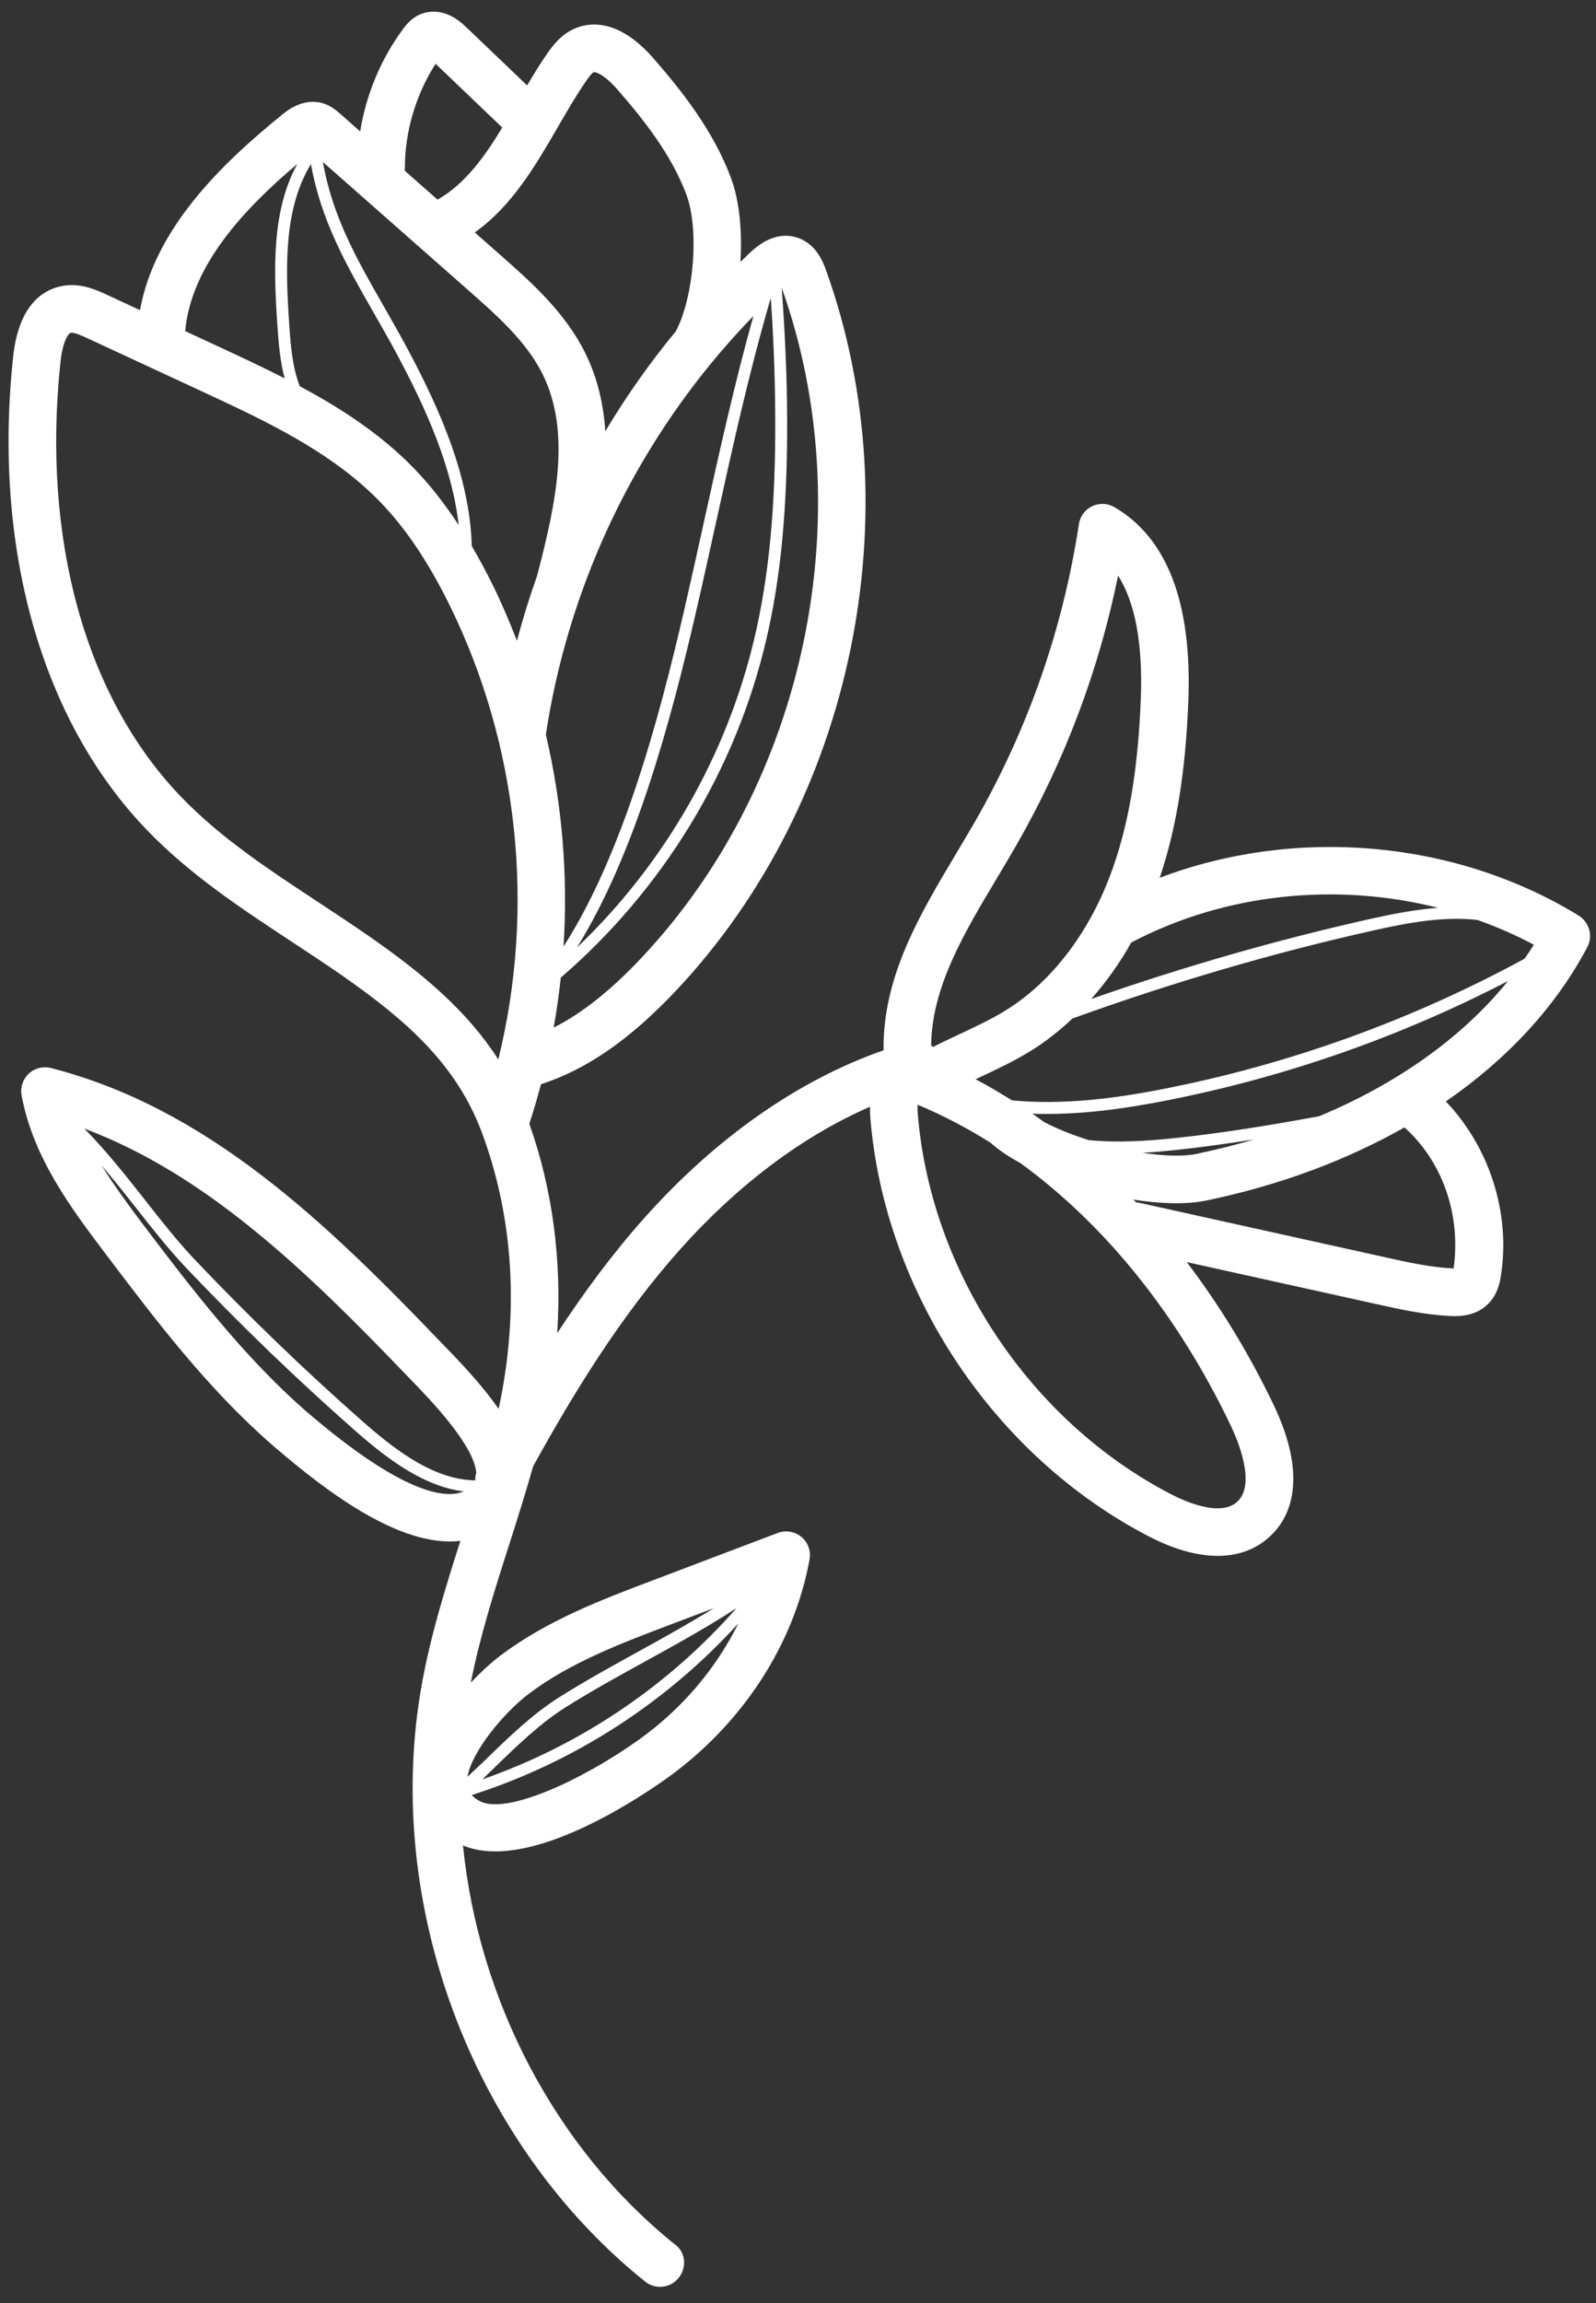 <?xml version="1.0" encoding="UTF-8" standalone="no"?>
<!DOCTYPE svg PUBLIC "-//W3C//DTD SVG 1.1//EN" "http://www.w3.org/Graphics/SVG/1.1/DTD/svg11.dtd">
<svg width="100%" height="100%" viewBox="0 0 95 137" version="1.1" xmlns="http://www.w3.org/2000/svg" xmlns:xlink="http://www.w3.org/1999/xlink" xml:space="preserve" xmlns:serif="http://www.serif.com/" style="fill-rule:evenodd;clip-rule:evenodd;stroke-linejoin:round;stroke-miterlimit:2;">
    <rect x="0" y="0" width="95" height="137" fill="#333333" stroke="none"/>
    <g transform="matrix(1,0,0,1,-479,-64)">
        <g transform="matrix(1,0,0,1,1.116,-281.617)">
            <path d="M501.984,355.645C501.976,353.414 502.662,351.2 503.813,349.412L507.781,353.205C506.7,354.99 505.549,356.568 503.93,357.493L501.962,355.759L501.984,355.645ZM514.637,350.944C516.169,352.697 517.856,354.814 518.744,357.203C519.511,359.275 519.195,363.25 518.115,365.319C516.565,367.195 515.163,369.184 513.916,371.265C513.807,369.678 513.455,368.096 512.718,366.611C511.504,364.164 509.452,362.357 507.641,360.762L506.145,359.443C508.356,357.869 509.736,355.508 511.07,353.208C511.62,352.257 512.169,351.306 512.78,350.425C512.986,350.125 513.135,349.956 513.215,349.917C513.312,349.87 513.836,350.03 514.637,350.944ZM516.084,402.573C514.249,404.524 512.543,405.881 510.839,406.745C511.018,405.757 511.156,404.765 511.264,403.769C517.318,398.556 521.655,391.492 523.485,383.708C524.363,379.994 524.759,375.8 524.738,370.515C524.727,367.933 524.606,365.334 524.415,362.762L524.422,362.754C529.205,376.196 525.862,392.183 516.084,402.573ZM499.884,401.329C498.88,400.632 497.854,399.956 496.828,399.28C493.838,397.312 491.016,395.457 488.666,393.019C482.971,387.112 480.355,377.674 481.487,367.124C481.618,365.904 481.957,365.444 482.101,365.414C482.296,365.371 482.819,365.613 483.07,365.729L489.813,368.856C493.185,370.419 496.659,372.031 499.429,374.446C499.784,374.755 500.127,375.078 500.459,375.417C502,376.993 503.373,379.026 504.655,381.632C508.755,389.98 509.761,399.644 507.545,408.636C505.7,405.763 503.089,403.561 499.884,401.329ZM495.579,355.37C494.07,358.134 494.154,361.553 494.405,365.104C494.47,366.038 494.552,367.103 494.831,368.124C493.538,367.465 492.244,366.86 491.004,366.285L488.906,365.313C489.266,361.362 492.478,357.993 495.579,355.37ZM495.727,368.591C495.284,367.455 495.188,366.157 495.11,365.054C494.858,361.469 494.776,358.03 496.393,355.375C496.987,358.732 498.494,361.366 500.085,364.144C500.577,365.002 501.084,365.886 501.581,366.82C503.197,369.86 504.786,373.313 505.186,376.851C504.338,375.56 503.445,374.417 502.484,373.435C500.511,371.412 498.141,369.881 495.727,368.591ZM519.815,376.523C519.43,378.274 519.039,380.044 518.625,381.842C517.099,388.458 514.935,396.457 511.427,401.919C511.701,397.693 511.345,393.437 510.375,389.313L510.38,389.299C510.818,386.379 511.551,383.522 512.541,380.764L512.552,380.739L512.563,380.7C514.748,374.634 518.211,369.062 522.728,364.417C521.604,368.448 520.724,372.396 519.815,376.523ZM523.768,363.386C523.932,365.755 524.02,368.146 524.03,370.519C524.051,375.746 523.659,379.887 522.797,383.546C521.145,390.57 517.431,397.016 512.224,401.984C515.675,396.439 517.805,388.547 519.317,382.001C519.732,380.203 520.12,378.429 520.508,376.676C521.504,372.15 522.453,367.846 523.74,363.413L523.768,363.386ZM505.766,362.887C507.461,364.379 509.213,365.923 510.18,367.871C511.881,371.298 511.001,375.51 509.845,379.893C509.396,381.155 508.998,382.436 508.655,383.734C508.216,382.6 507.736,381.479 507.198,380.384C506.799,379.572 506.387,378.821 505.966,378.103C505.854,373.985 504.057,369.968 502.207,366.489C501.706,365.548 501.197,364.658 500.7,363.792C499.078,360.959 497.67,358.471 497.105,355.256L505.766,362.887ZM496.059,429.525C492.424,426.342 489.367,422.374 486.448,418.517C485.598,417.394 484.71,416.193 483.929,414.933C484.597,415.722 485.252,416.538 485.892,417.352C486.889,418.621 487.92,419.933 488.976,421.045C492.171,424.408 495.554,427.667 499.032,430.726L499.184,430.859C501.116,432.543 503.2,434.043 505.486,434.332C504.447,434.775 501.922,434.57 496.059,429.525ZM502.111,427.451L502.114,427.453L502.448,427.797C503.485,428.866 506.107,431.585 506.232,433.219C506.187,433.371 506.168,433.522 506.174,433.676C503.838,433.637 501.665,432.082 499.65,430.325L499.501,430.196C496.038,427.148 492.669,423.904 489.49,420.557C488.457,419.468 487.481,418.229 486.45,416.915C485.317,415.473 484.156,414.016 482.903,412.749C490.189,415.478 496.165,421.249 502.111,427.451ZM536.192,409.702C537.221,409.221 538.283,408.723 539.297,408.091C540.152,407.557 540.961,406.917 541.723,406.2C547.594,404.082 553.617,402.305 559.689,400.951C561.725,400.496 563.837,400.11 565.832,400.34C566.982,400.751 568.106,401.235 569.184,401.813C569.01,402.095 568.82,402.37 568.63,402.645C561.842,406.328 554.573,408.95 546.978,410.422C544.373,410.927 541.237,411.366 538.119,411.069C537.406,410.628 536.69,410.196 535.954,409.815L536.192,409.702ZM533.311,407.797L533.309,407.795C533.353,404.331 535.238,401.174 537.233,397.838C537.629,397.177 538.023,396.519 538.399,395.861C541.27,390.854 543.293,385.479 544.437,379.855C545.466,381.481 545.918,383.952 545.786,387.24C545.614,391.556 545.029,394.888 543.949,397.731C542.627,401.21 540.442,404.036 537.795,405.687C536.928,406.231 535.987,406.67 534.992,407.137C534.472,407.379 533.943,407.628 533.416,407.896L533.311,407.797ZM563.481,399.616C562.133,399.72 560.793,399.979 559.536,400.259C553.901,401.515 548.308,403.127 542.839,405.04C543.729,404.031 544.536,402.905 545.23,401.667L545.276,401.654C550.823,398.75 557.432,398.09 563.481,399.616ZM556.41,412.013C553.557,412.538 550.66,413.02 547.739,413.322C546.091,413.494 544.371,413.602 542.686,413.433C541.696,413.12 540.769,412.749 540.017,412.348C539.79,412.186 539.565,412.02 539.335,411.864C542.101,411.961 544.813,411.564 547.114,411.117C554.287,409.728 561.175,407.324 567.644,403.973C564.935,407.317 561.076,410.066 556.41,412.013ZM564.409,421.068L564.285,421.063C562.991,420.993 561.651,420.695 560.352,420.407L545.639,417.15L545.521,417.148L545.348,416.974C546.968,417.226 548.504,417.273 549.675,417.031C554.053,416.124 558.034,414.634 561.482,412.678C563.762,414.723 564.849,417.874 564.409,421.068ZM551.149,430.428C551.534,431.233 552.697,433.941 551.501,434.972C550.486,435.845 548.431,434.935 547.594,434.501C539.219,430.169 533.295,421.295 532.514,411.891C532.496,411.668 532.501,411.476 532.504,411.33C534.002,411.953 535.457,412.717 536.865,413.604L536.951,413.682C537.4,414.073 537.971,414.447 538.617,414.798C543.667,418.472 547.997,423.828 551.149,430.428ZM552.53,413.394C551.419,413.723 550.276,414.011 549.1,414.255C548.291,414.422 547.145,414.379 545.897,414.188C546.543,414.15 547.184,414.094 547.813,414.029C549.396,413.864 550.966,413.639 552.53,413.394ZM517.784,442.256L520.388,441.268C518.931,442.167 517.432,443.004 515.959,443.815C514.393,444.679 512.774,445.569 511.234,446.535C509.613,447.548 508.196,448.92 506.828,450.25C506.457,450.61 506.081,450.955 505.708,451.306C505.981,449.756 507.928,447.447 509.368,446.364C511.833,444.509 514.859,443.363 517.784,442.256ZM506.596,451.459C506.839,451.227 507.08,450.993 507.322,450.757C508.663,449.455 510.051,448.107 511.607,447.135C513.133,446.181 514.742,445.294 516.301,444.437C518.107,443.442 519.96,442.423 521.726,441.271C517.664,445.897 512.414,449.438 506.596,451.459ZM515.882,449.121C512.463,451.552 507.999,453.576 506.449,452.756C506.22,452.634 506.074,452.513 505.959,452.394C512.039,450.454 517.546,446.898 521.833,442.182C520.508,444.868 518.466,447.285 515.882,449.121ZM498.1,352.356C497.934,352.218 497.622,351.931 497.181,351.785C495.973,351.38 494.975,352.193 494.65,352.46C491.103,355.339 487.1,359.184 486.217,364.065L484.262,363.158C483.608,362.855 482.622,362.399 481.496,362.646C480.386,362.887 478.995,363.81 478.668,366.82C477.445,378.207 480.346,388.473 486.628,394.987C489.195,397.655 492.287,399.684 495.27,401.648C496.276,402.31 497.282,402.97 498.266,403.656C502.155,406.364 505.05,408.972 506.543,412.923L506.581,413.026C508.468,418.109 508.789,423.747 507.564,429.421C506.698,428.176 505.582,426.958 504.48,425.824L504.156,425.489L504.158,425.49C497.194,418.227 490.178,411.519 480.914,409.146C480.445,409.026 479.946,409.152 479.594,409.484C479.241,409.813 479.08,410.3 479.169,410.776C479.859,414.503 482.159,417.544 484.188,420.225C487.153,424.143 490.216,428.192 494.04,431.524L494.209,431.672C497.378,434.398 501.742,437.687 505.289,437.273C504.408,440.02 503.529,442.848 503,445.76C500.717,458.312 505.609,472.063 515.219,480.442C515.568,480.746 515.925,481.044 516.286,481.333C516.896,481.824 517.788,481.725 518.279,481.116C518.768,480.503 518.714,479.589 518.059,479.124C510.912,473.392 506.353,464.529 505.443,455.39C509.222,456.979 515.61,452.791 517.524,451.431C522.033,448.227 525.146,443.468 526.071,438.381C526.162,437.877 525.982,437.355 525.583,437.038C525.191,436.713 524.653,436.622 524.176,436.803L516.78,439.606C513.668,440.783 510.454,442.002 507.665,444.098L507.664,444.099C507.248,444.412 506.598,444.978 505.908,445.707C506.464,442.905 507.351,440.112 508.222,437.404C508.71,435.886 509.184,434.364 509.621,432.831C512.057,428.431 514.823,423.91 518.362,419.94C521.799,416.091 525.667,413.192 529.671,411.45C529.665,411.667 529.671,411.893 529.69,412.124C530.549,422.478 537.057,432.245 546.293,437.021C549.185,438.512 551.691,438.548 553.352,437.119C555.241,435.491 555.367,432.681 553.705,429.206C552.219,426.094 550.47,423.252 548.525,420.691L559.739,423.173C561.147,423.487 562.603,423.809 564.13,423.894C564.557,423.917 565.692,423.98 566.487,423.153C567.058,422.573 567.175,421.82 567.224,421.502C567.808,417.792 566.551,413.86 563.947,411.135C567.601,408.615 570.492,405.506 572.37,401.949C572.72,401.291 572.479,400.472 571.858,400.081C564.467,395.555 554.994,394.773 546.915,397.831C547.904,394.904 548.45,391.545 548.617,387.353C548.853,381.524 547.375,377.623 544.22,375.784C543.815,375.546 543.318,375.526 542.894,375.727C542.47,375.93 542.174,376.329 542.104,376.793C541.155,383.031 539.08,388.973 535.941,394.452C535.572,395.094 535.187,395.737 534.802,396.385C532.649,399.983 530.425,403.706 530.477,408.058L530.477,408.092C525.406,409.861 520.5,413.291 516.249,418.053C514.306,420.231 512.602,422.553 511.052,424.918C511.329,420.614 510.785,416.395 509.391,412.46C509.648,411.684 509.875,410.9 510.085,410.112C512.815,409.227 515.388,407.448 518.149,404.516C528.667,393.337 532.243,376.119 527.047,361.676C526.896,361.252 526.481,360.123 525.349,359.754C523.979,359.308 522.893,360.309 522.537,360.638C522.339,360.821 522.151,361.012 521.956,361.197C522.067,359.375 521.901,357.566 521.401,356.219C520.354,353.398 518.472,351.026 516.771,349.078C514.643,346.649 512.886,346.947 512.025,347.346C511.301,347.683 510.841,348.249 510.45,348.81C510.032,349.415 509.642,350.052 509.26,350.698L505.637,347.235C504.4,346.019 503.303,346.262 502.787,346.521C502.329,346.748 502.063,347.099 501.908,347.297C500.565,349.101 499.678,351.224 499.324,353.435L498.1,352.356Z" style="fill:white;fill-rule:nonzero;"/>
        </g>
    </g>
</svg>
